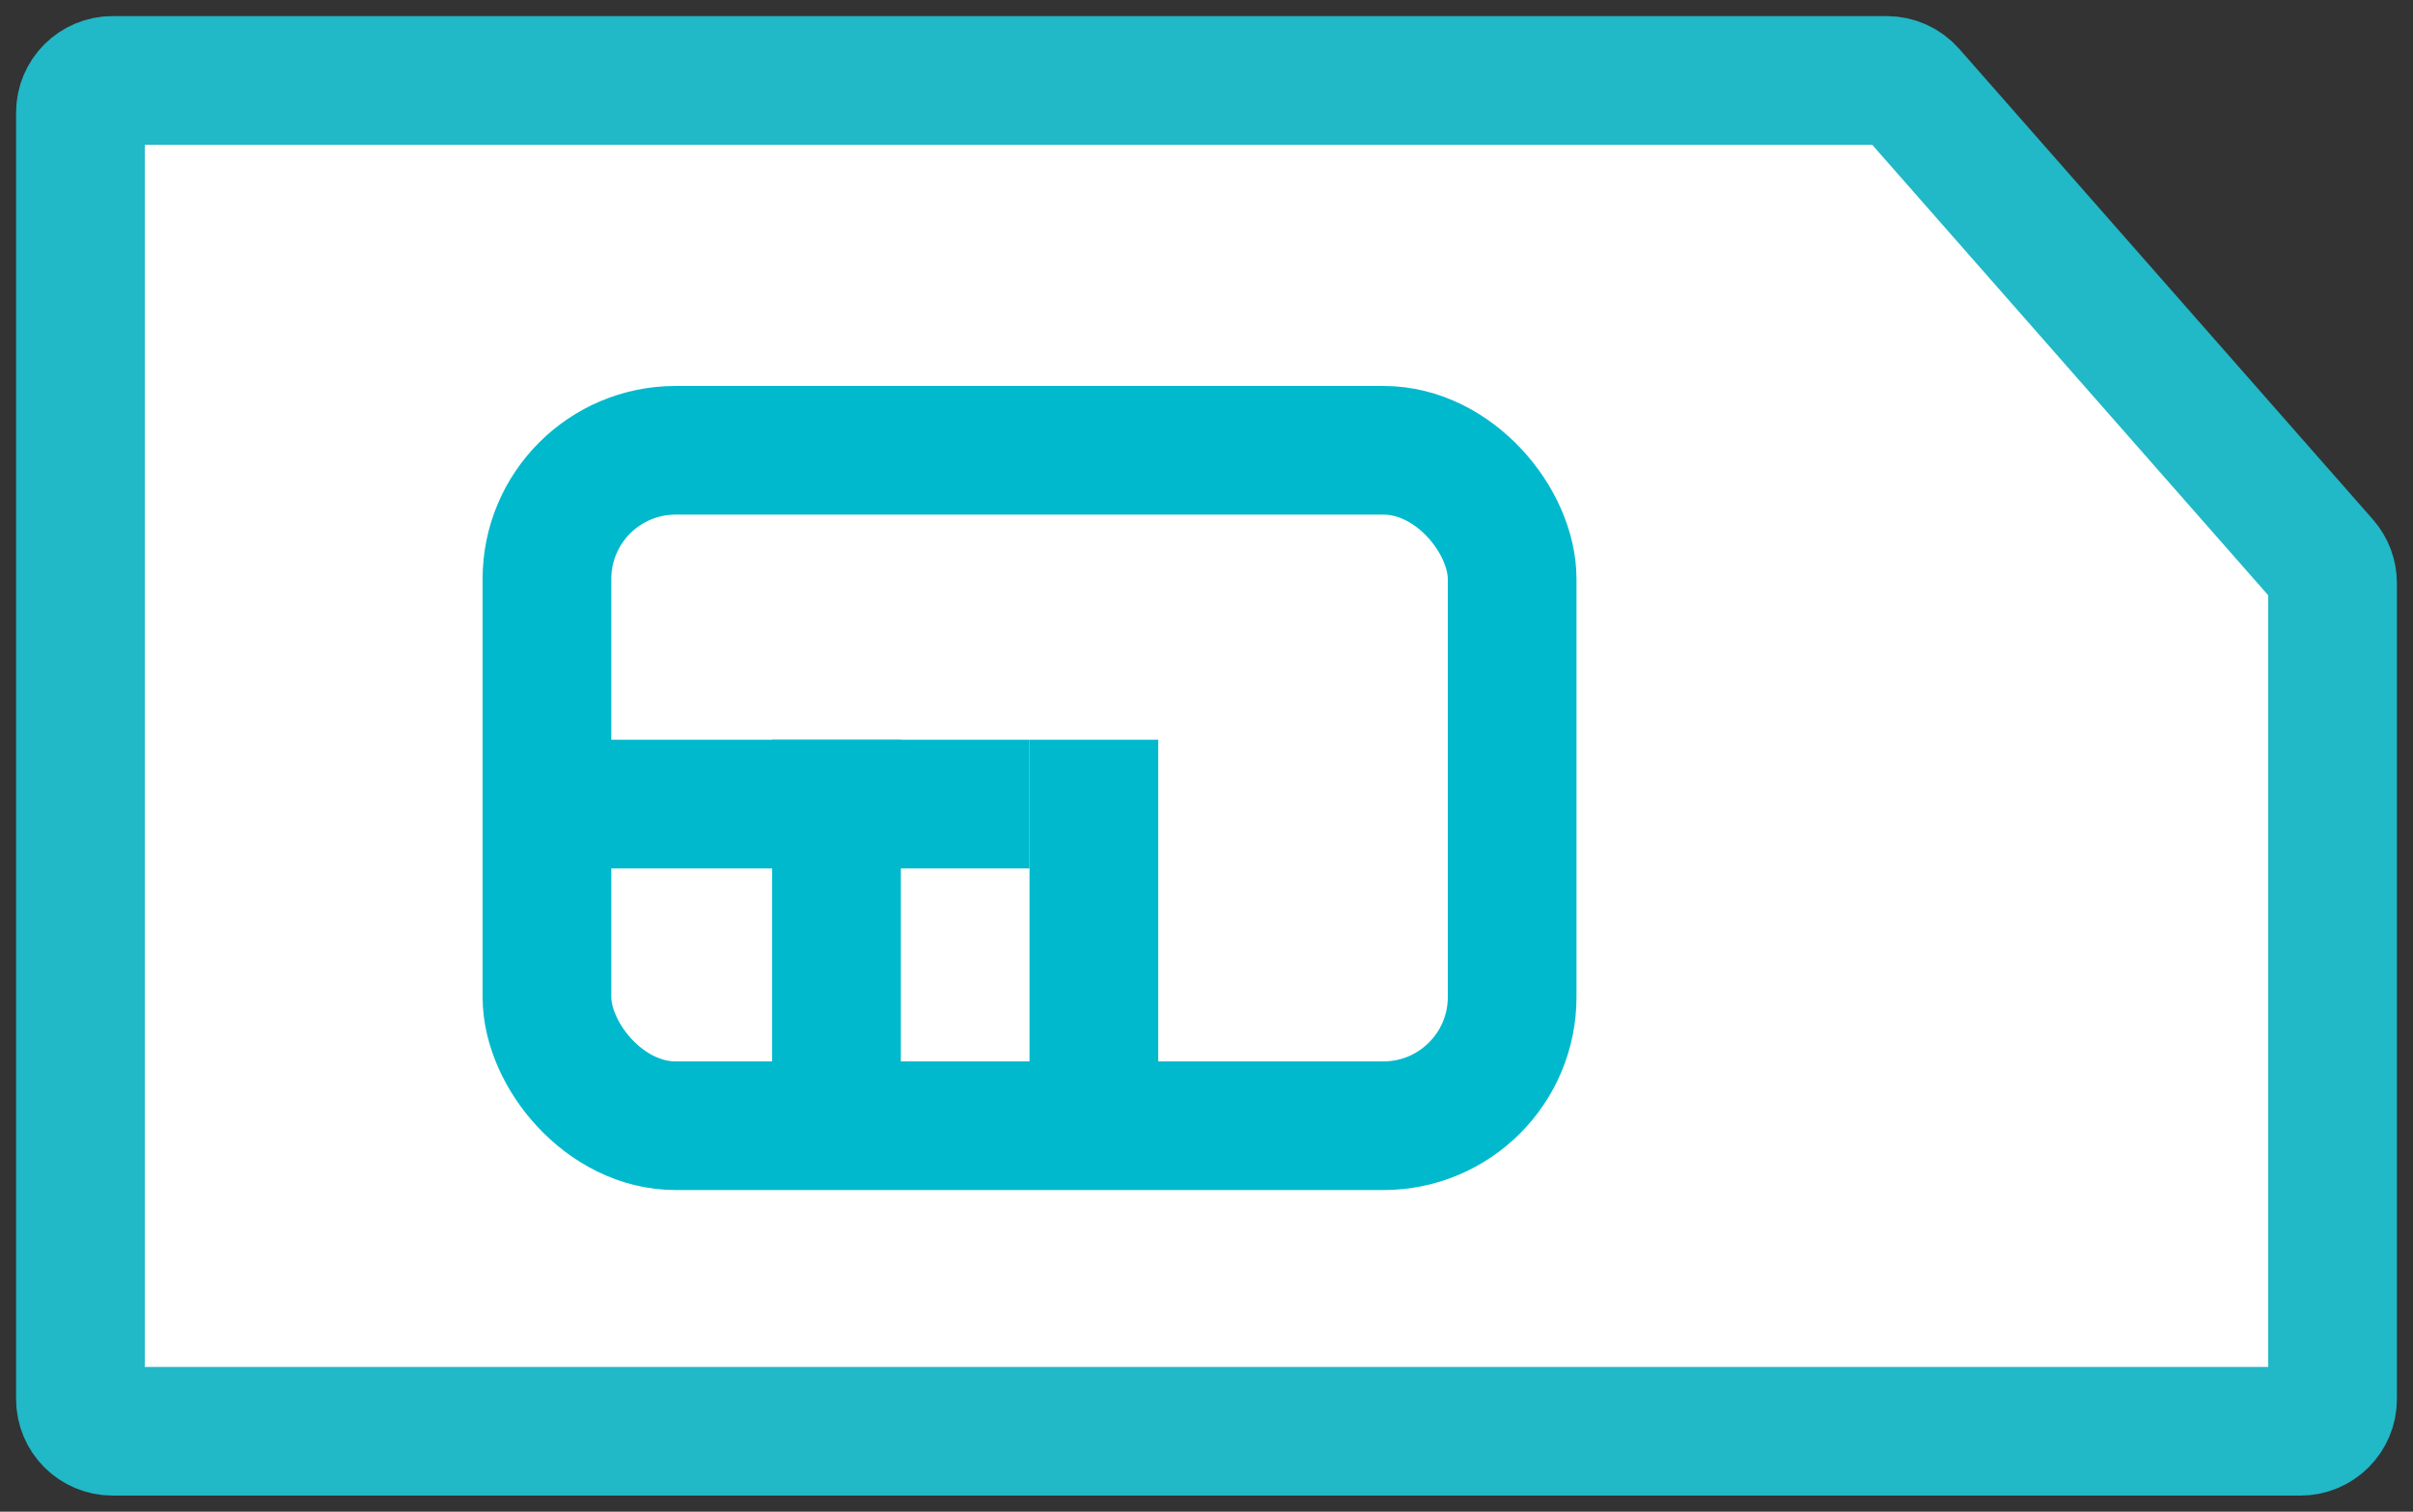 <svg width="75" height="47" viewBox="0 0 75 47" fill="none" xmlns="http://www.w3.org/2000/svg">
    <rect x="0" y="0" width="75" height="47" fill="#333333" stroke="none"/>
    <path
        d="M3.5 44.5C2.948 44.5 2.5 44.052 2.5 43.5L2.5 3.5C2.5 2.948 2.948 2.5 3.5 2.5L58.643 2.5C58.93 2.5 59.204 2.624 59.394 2.84L72.251 17.471C72.412 17.653 72.5 17.888 72.5 18.131L72.5 43.5C72.5 44.052 72.052 44.5 71.5 44.5L3.5 44.5Z"
        fill="white" stroke="#21B8C7" stroke-width="4" />
    <rect x="17" y="14" width="30" height="21" rx="4" stroke="#00B9CD" stroke-width="4" />
    <line x1="18" y1="25" x2="32" y2="25" stroke="#00B9CD" stroke-width="4" />
    <line x1="34" y1="23" x2="34" y2="34" stroke="#00B9CD" stroke-width="4" />
    <line x1="26" y1="23" x2="26" y2="34" stroke="#00B9CD" stroke-width="4" />
</svg>
